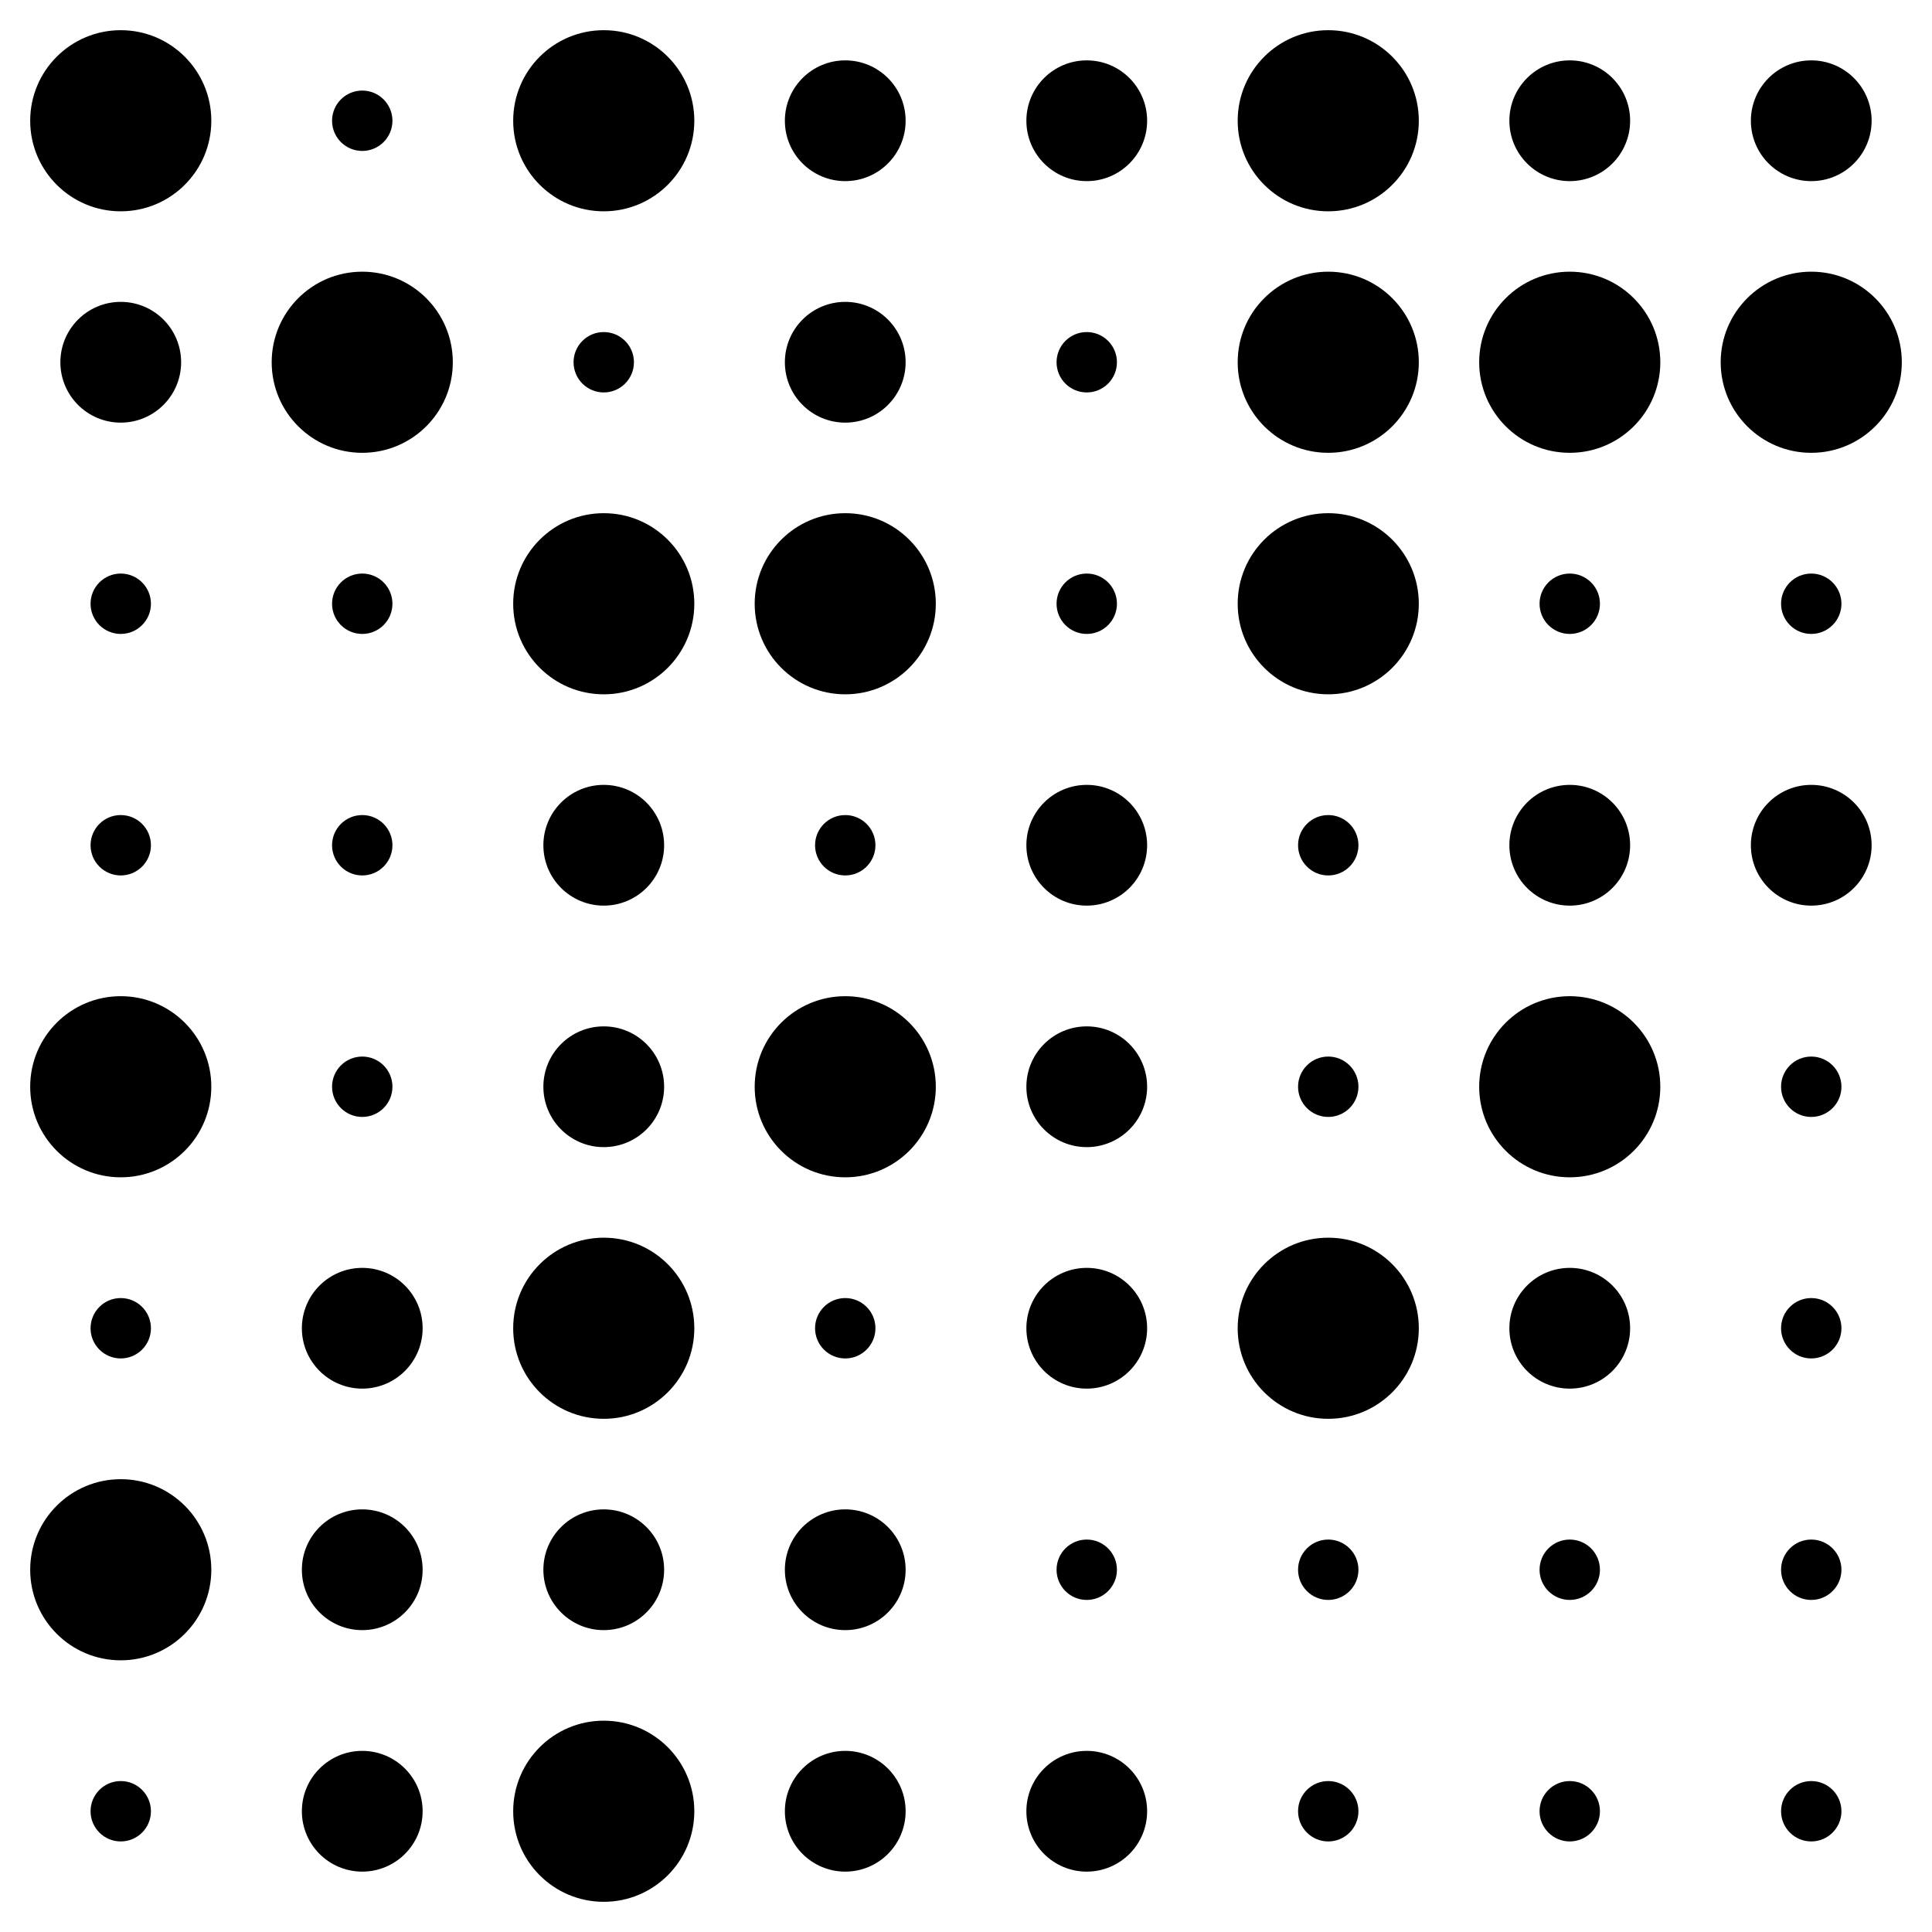 <?xml version="1.0" encoding="UTF-8" standalone="no"?>
<svg width="200" height="200" xmlns="http://www.w3.org/2000/svg">
    <g opacity="1.0">
        <circle cx="12.5" cy="12.5" r="9.375" fill="black" />
        <circle cx="37.5" cy="12.5" r="3.125" fill="black" />
        <circle cx="37.5" cy="37.5" r="9.375" fill="black" />
        <circle cx="12.5" cy="37.5" r="6.25" fill="black" />
        <circle cx="62.5" cy="12.5" r="9.375" fill="black" />
        <circle cx="87.5" cy="12.5" r="6.25" fill="black" />
        <circle cx="87.5" cy="37.5" r="6.25" fill="black" />
        <circle cx="62.5" cy="37.5" r="3.125" fill="black" />
        <circle cx="62.5" cy="62.5" r="9.375" fill="black" />
        <circle cx="87.5" cy="62.5" r="9.375" fill="black" />
        <circle cx="87.5" cy="87.5" r="3.125" fill="black" />
        <circle cx="62.5" cy="87.5" r="6.25" fill="black" />
        <circle cx="12.5" cy="62.5" r="3.125" fill="black" />
        <circle cx="37.5" cy="62.5" r="3.125" fill="black" />
        <circle cx="37.5" cy="87.5" r="3.125" fill="black" />
        <circle cx="12.5" cy="87.5" r="3.125" fill="black" />
        <circle cx="112.5" cy="12.5" r="6.25" fill="black" />
        <circle cx="137.5" cy="12.5" r="9.375" fill="black" />
        <circle cx="137.5" cy="37.5" r="9.375" fill="black" />
        <circle cx="112.5" cy="37.5" r="3.125" fill="black" />
        <circle cx="162.5" cy="12.5" r="6.25" fill="black" />
        <circle cx="187.5" cy="12.5" r="6.25" fill="black" />
        <circle cx="187.5" cy="37.5" r="9.375" fill="black" />
        <circle cx="162.5" cy="37.5" r="9.375" fill="black" />
        <circle cx="162.5" cy="62.5" r="3.125" fill="black" />
        <circle cx="187.5" cy="62.5" r="3.125" fill="black" />
        <circle cx="187.5" cy="87.5" r="6.25" fill="black" />
        <circle cx="162.5" cy="87.5" r="6.25" fill="black" />
        <circle cx="112.5" cy="62.5" r="3.125" fill="black" />
        <circle cx="137.5" cy="62.5" r="9.375" fill="black" />
        <circle cx="137.5" cy="87.5" r="3.125" fill="black" />
        <circle cx="112.5" cy="87.5" r="6.25" fill="black" />
        <circle cx="112.5" cy="112.5" r="6.25" fill="black" />
        <circle cx="137.5" cy="112.5" r="3.125" fill="black" />
        <circle cx="137.5" cy="137.5" r="9.375" fill="black" />
        <circle cx="112.5" cy="137.5" r="6.25" fill="black" />
        <circle cx="162.5" cy="112.5" r="9.375" fill="black" />
        <circle cx="187.5" cy="112.5" r="3.125" fill="black" />
        <circle cx="187.5" cy="137.5" r="3.125" fill="black" />
        <circle cx="162.5" cy="137.5" r="6.25" fill="black" />
        <circle cx="162.5" cy="162.5" r="3.125" fill="black" />
        <circle cx="187.5" cy="162.5" r="3.125" fill="black" />
        <circle cx="187.5" cy="187.5" r="3.125" fill="black" />
        <circle cx="162.5" cy="187.5" r="3.125" fill="black" />
        <circle cx="112.5" cy="162.5" r="3.125" fill="black" />
        <circle cx="137.5" cy="162.5" r="3.125" fill="black" />
        <circle cx="137.5" cy="187.5" r="3.125" fill="black" />
        <circle cx="112.5" cy="187.5" r="6.25" fill="black" />
        <circle cx="12.5" cy="112.5" r="9.375" fill="black" />
        <circle cx="37.5" cy="112.5" r="3.125" fill="black" />
        <circle cx="37.5" cy="137.5" r="6.25" fill="black" />
        <circle cx="12.5" cy="137.5" r="3.125" fill="black" />
        <circle cx="62.5" cy="112.5" r="6.25" fill="black" />
        <circle cx="87.5" cy="112.5" r="9.375" fill="black" />
        <circle cx="87.5" cy="137.5" r="3.125" fill="black" />
        <circle cx="62.5" cy="137.5" r="9.375" fill="black" />
        <circle cx="62.5" cy="162.5" r="6.25" fill="black" />
        <circle cx="87.5" cy="162.5" r="6.25" fill="black" />
        <circle cx="87.5" cy="187.5" r="6.25" fill="black" />
        <circle cx="62.5" cy="187.5" r="9.375" fill="black" />
        <circle cx="12.5" cy="162.5" r="9.375" fill="black" />
        <circle cx="37.5" cy="162.5" r="6.25" fill="black" />
        <circle cx="37.5" cy="187.5" r="6.25" fill="black" />
        <circle cx="12.5" cy="187.5" r="3.125" fill="black" />
    </g> 
</svg>